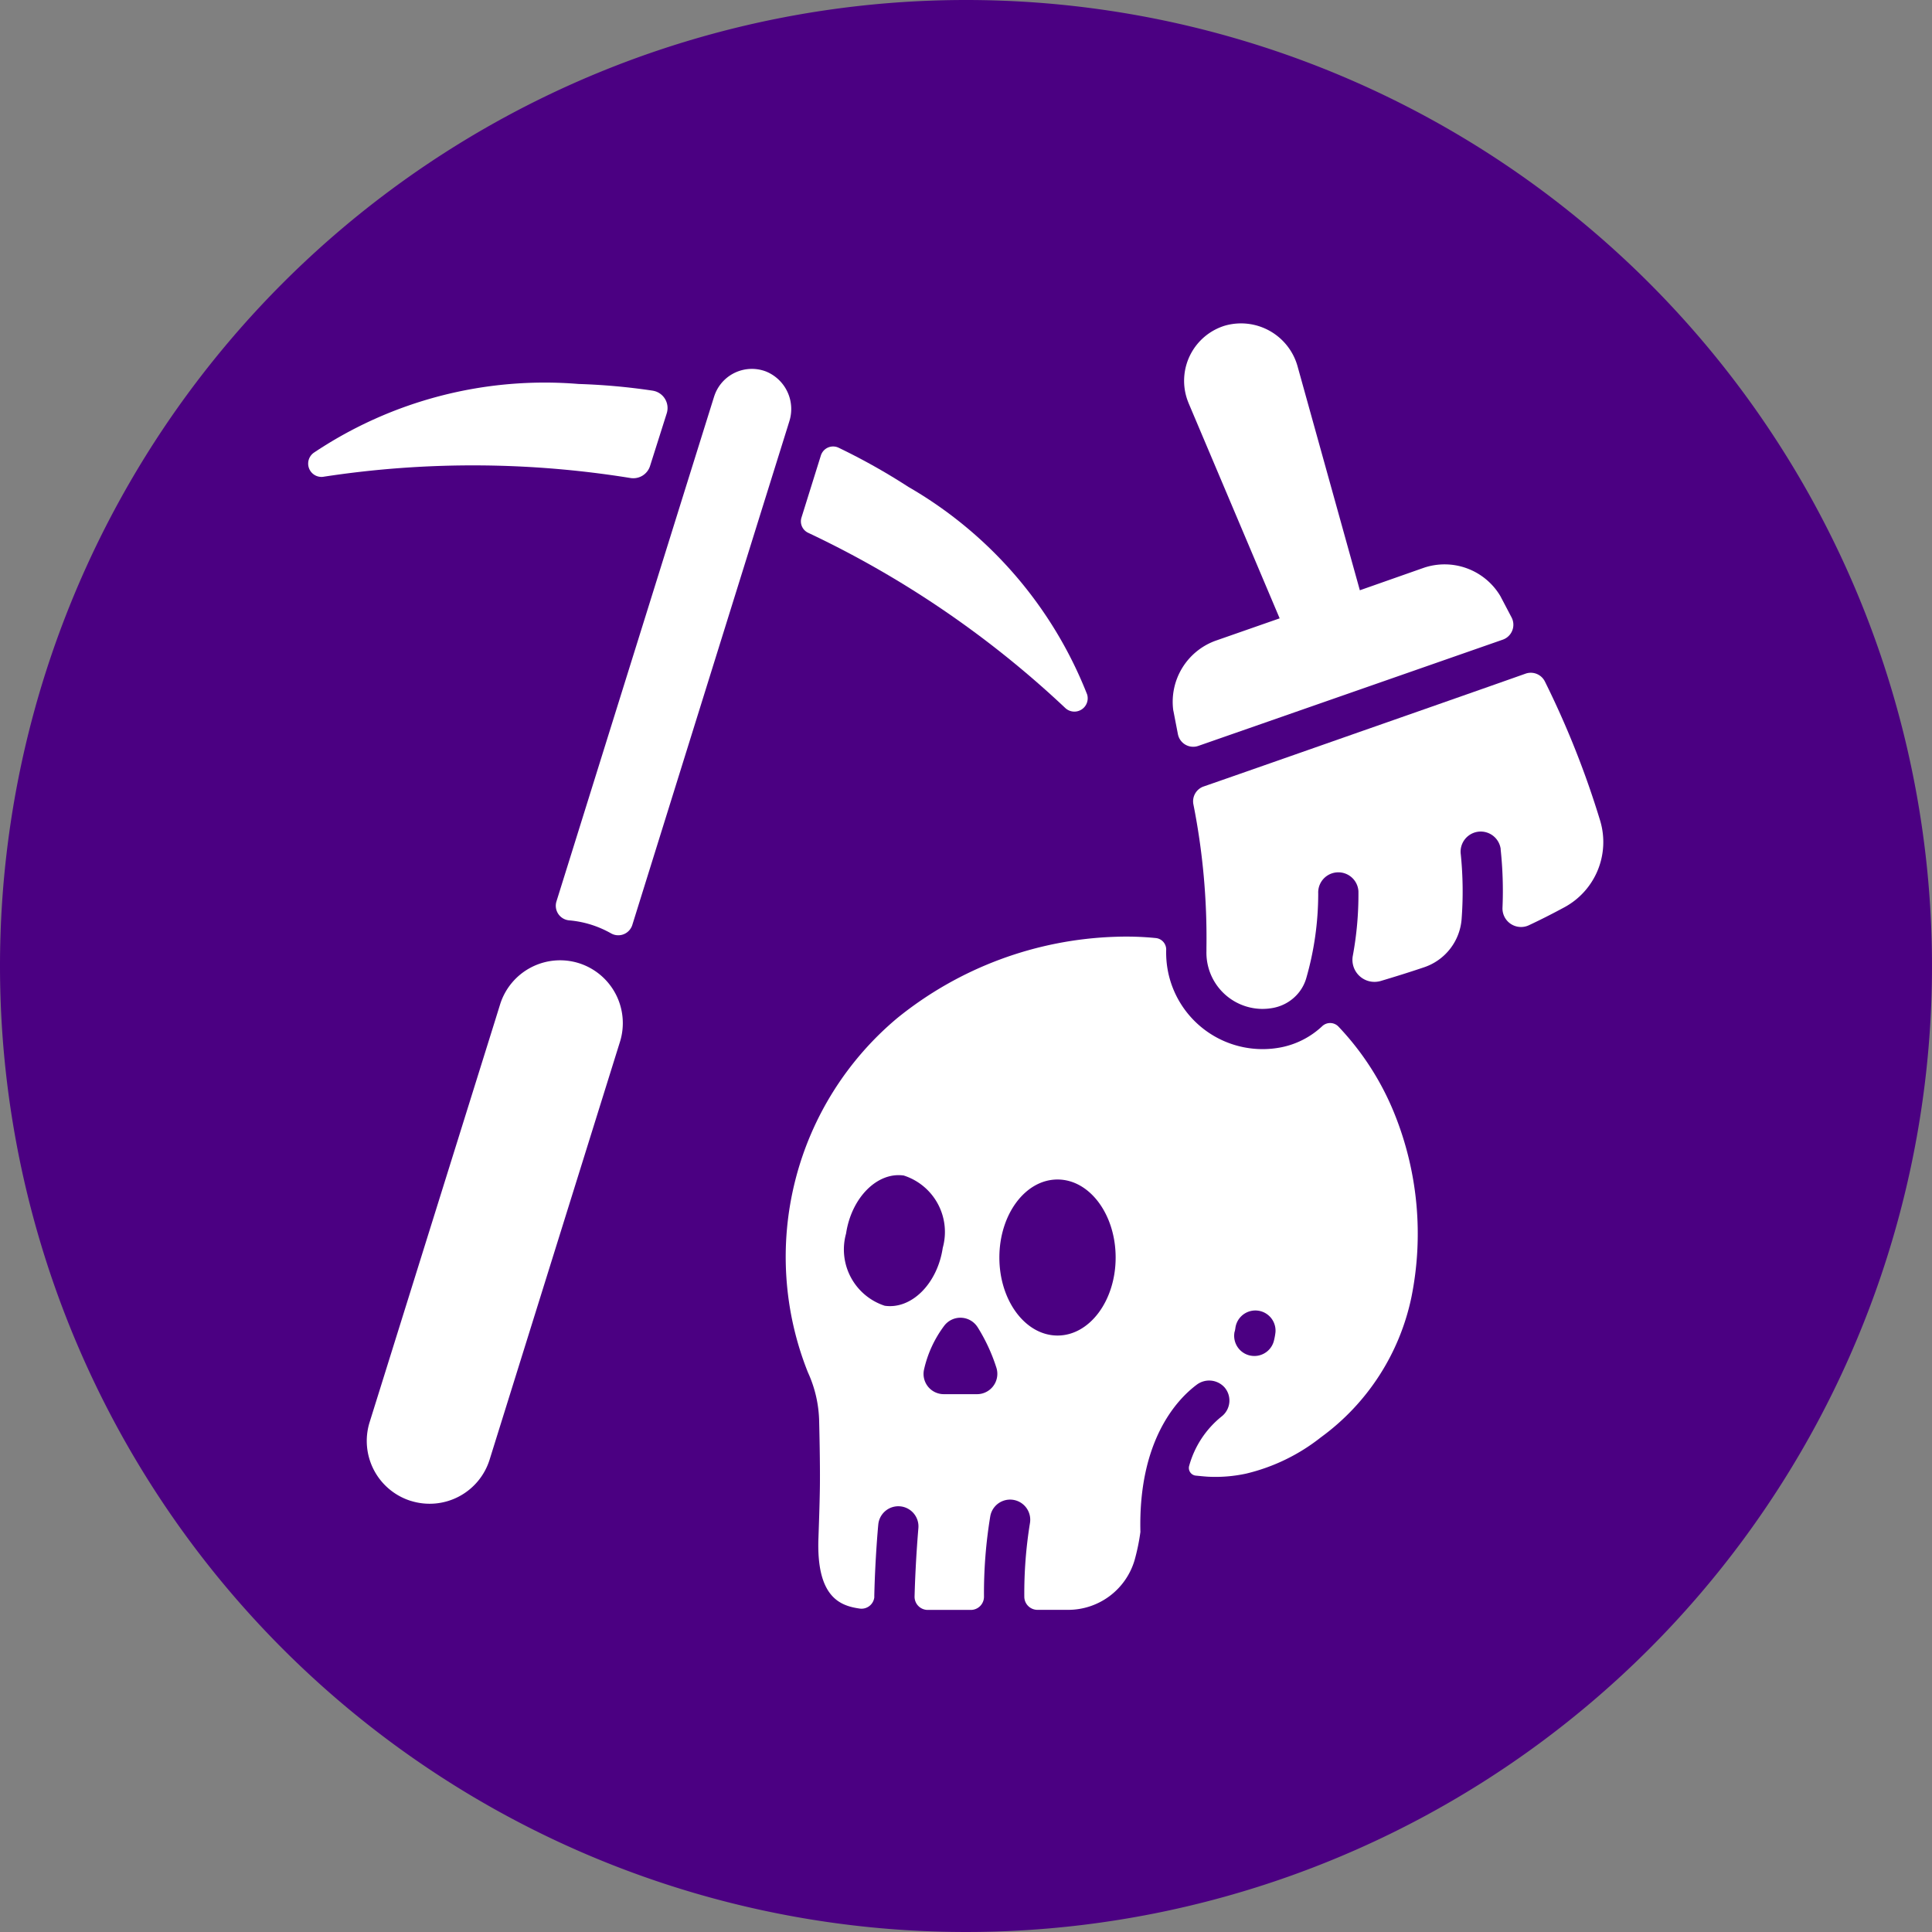 <svg xmlns="http://www.w3.org/2000/svg" width="55" height="55" viewBox="0 0 55 55"><rect x="0" y="0" width="55" height="55" fill="#808080" stroke="none"/><path d="M27.5,0A27.5,27.5,0,1,1,0,27.5,27.5,27.5,0,0,1,27.5,0Z" fill="indigo"/><g transform="translate(-17.5 -1016.5)"><path d="M26.708,1030.072a28.139,28.139,0,0,1,8.74.036.5.5,0,0,0,.559-.347l.473-1.493a.5.5,0,0,0-.331-.631.657.657,0,0,0-.076-.017,18.064,18.064,0,0,0-2.1-.189,11.814,11.814,0,0,0-7.538,1.956.379.379,0,0,0,.277.685Z" fill="#fff"/><path d="M48.445,1036.261a11.806,11.806,0,0,0-5.085-5.9,18.11,18.11,0,0,0-1.984-1.114.364.364,0,0,0-.487.169.294.294,0,0,0-.02.049l-.552,1.767a.36.36,0,0,0,.195.438,28.26,28.26,0,0,1,7.318,4.989.379.379,0,0,0,.615-.4Z" fill="#fff"/><path d="M40.5,1055.569a3.509,3.509,0,0,1,.32,1.407c.015.62.029,1.439.019,1.958-.008.452-.024.906-.04,1.359-.061,1.7.639,1.923,1.177,2h0a.367.367,0,0,0,.413-.315.281.281,0,0,0,0-.041c.025-1.091.109-1.991.114-2.038a.573.573,0,1,1,1.141.108c0,.011-.08.891-.108,1.94a.375.375,0,0,0,.366.384h1.237a.375.375,0,0,0,.373-.377v-.005a13.447,13.447,0,0,1,.179-2.285.573.573,0,0,1,1.129.2,12.445,12.445,0,0,0-.16,2.094.375.375,0,0,0,.373.371H47.9a1.971,1.971,0,0,0,1.9-1.417,5.941,5.941,0,0,0,.165-.8c-.064-2.6,1.04-3.768,1.595-4.186a.589.589,0,0,1,.8.07.574.574,0,0,1-.06.809l-.032.026a2.736,2.736,0,0,0-.913,1.392.22.22,0,0,0,.143.276.23.23,0,0,0,.046.009h0c.124.012.239.024.334.03a4.133,4.133,0,0,0,1.1-.088,5.47,5.47,0,0,0,2.123-1.031,6.6,6.6,0,0,0,2.581-4,9.133,9.133,0,0,0-.463-5.16,7.879,7.879,0,0,0-1.615-2.533.328.328,0,0,0-.462-.014,2.383,2.383,0,0,1-1.155.6h0a2.746,2.746,0,0,1-3.235-2.148,2.8,2.8,0,0,1-.053-.626h0a.328.328,0,0,0-.3-.334,8.525,8.525,0,0,0-1.132-.036,10.4,10.4,0,0,0-6.218,2.31A8.864,8.864,0,0,0,40.5,1055.569Zm12.15-1.163a1,1,0,0,0,.02-.109.574.574,0,0,1,1.14.13,1.841,1.841,0,0,1-.04.224.574.574,0,0,1-.56.451.648.648,0,0,1-.124-.013.574.574,0,0,1-.439-.682h0Zm-5.044-4.328c.914,0,1.654.994,1.654,2.221s-.74,2.221-1.654,2.221-1.656-.993-1.656-2.221.74-2.221,1.654-2.221Zm-2.274,4.206a5.077,5.077,0,0,1,.533,1.151.579.579,0,0,1-.376.727.568.568,0,0,1-.174.027h-.945a.576.576,0,0,1-.565-.7,3.264,3.264,0,0,1,.568-1.238.579.579,0,0,1,.957.031Zm-2.094-4.316a1.687,1.687,0,0,1,1.1,2.056c-.152,1.022-.892,1.758-1.652,1.648a1.685,1.685,0,0,1-1.1-2.056c.152-1.022.893-1.766,1.65-1.65Z" fill="#fff"/><path d="M34.322,1042.822a2.973,2.973,0,0,1,.57.247.417.417,0,0,0,.571-.153.362.362,0,0,0,.037-.083l3.654-11.723.776-2.485.038-.123a1.154,1.154,0,0,0-.658-1.425,1.127,1.127,0,0,0-1.457.646c-.009.024-.018.049-.026.074l-.05.16L37,1030.442l-3.659,11.72a.417.417,0,0,0,.276.522.449.449,0,0,0,.09.017A2.914,2.914,0,0,1,34.322,1042.822Z" fill="#fff"/><path d="M29.2,1059.228a1.788,1.788,0,0,0,2.238-1.175L35,1046.636l.15-.48a1.79,1.79,0,0,0-1.175-2.238h0a1.79,1.79,0,0,0-2.238,1.174l-.149.48-3.566,11.416a1.789,1.789,0,0,0,1.175,2.24Z" fill="#fff"/><path d="M51.764,1038.89a.446.446,0,0,0-.291.505,19.5,19.5,0,0,1,.372,4.076v.11a1.6,1.6,0,0,0,1.556,1.64,1.62,1.62,0,0,0,.362-.032h0a1.226,1.226,0,0,0,.72-.444,1.184,1.184,0,0,0,.2-.386,8.707,8.707,0,0,0,.344-2.422.573.573,0,1,1,1.145-.061c0,.01,0,.021,0,.031a9.557,9.557,0,0,1-.16,1.8.628.628,0,0,0,.5.734.64.64,0,0,0,.292-.014c.4-.119.815-.248,1.235-.39a1.575,1.575,0,0,0,1.069-1.359,10.5,10.5,0,0,0-.022-1.851.573.573,0,0,1,1.135-.162l0,.022a11.132,11.132,0,0,1,.052,1.653.527.527,0,0,0,.507.549.518.518,0,0,0,.248-.051c.339-.159.675-.33,1.008-.51a2.111,2.111,0,0,0,1.018-2.462,25.684,25.684,0,0,0-1.574-3.965.448.448,0,0,0-.549-.224c-1.155.41-4.617,1.621-4.617,1.621S52.907,1038.494,51.764,1038.89Z" fill="#fff"/><path d="M50.9,1036.719l.01.047.122.632a.444.444,0,0,0,.52.353.642.642,0,0,0,.062-.017l4.337-1.513,4.335-1.513a.45.45,0,0,0,.248-.626l-.3-.571-.022-.042a1.847,1.847,0,0,0-2.194-.8l-1.806.635-1.768-6.357a1.671,1.671,0,0,0-2.078-1.175,1.642,1.642,0,0,0-1.084,2.053c.016.053.035.1.056.155l2.591,6.123-1.807.631A1.849,1.849,0,0,0,50.9,1036.719Z" fill="#fff"/></g></svg>